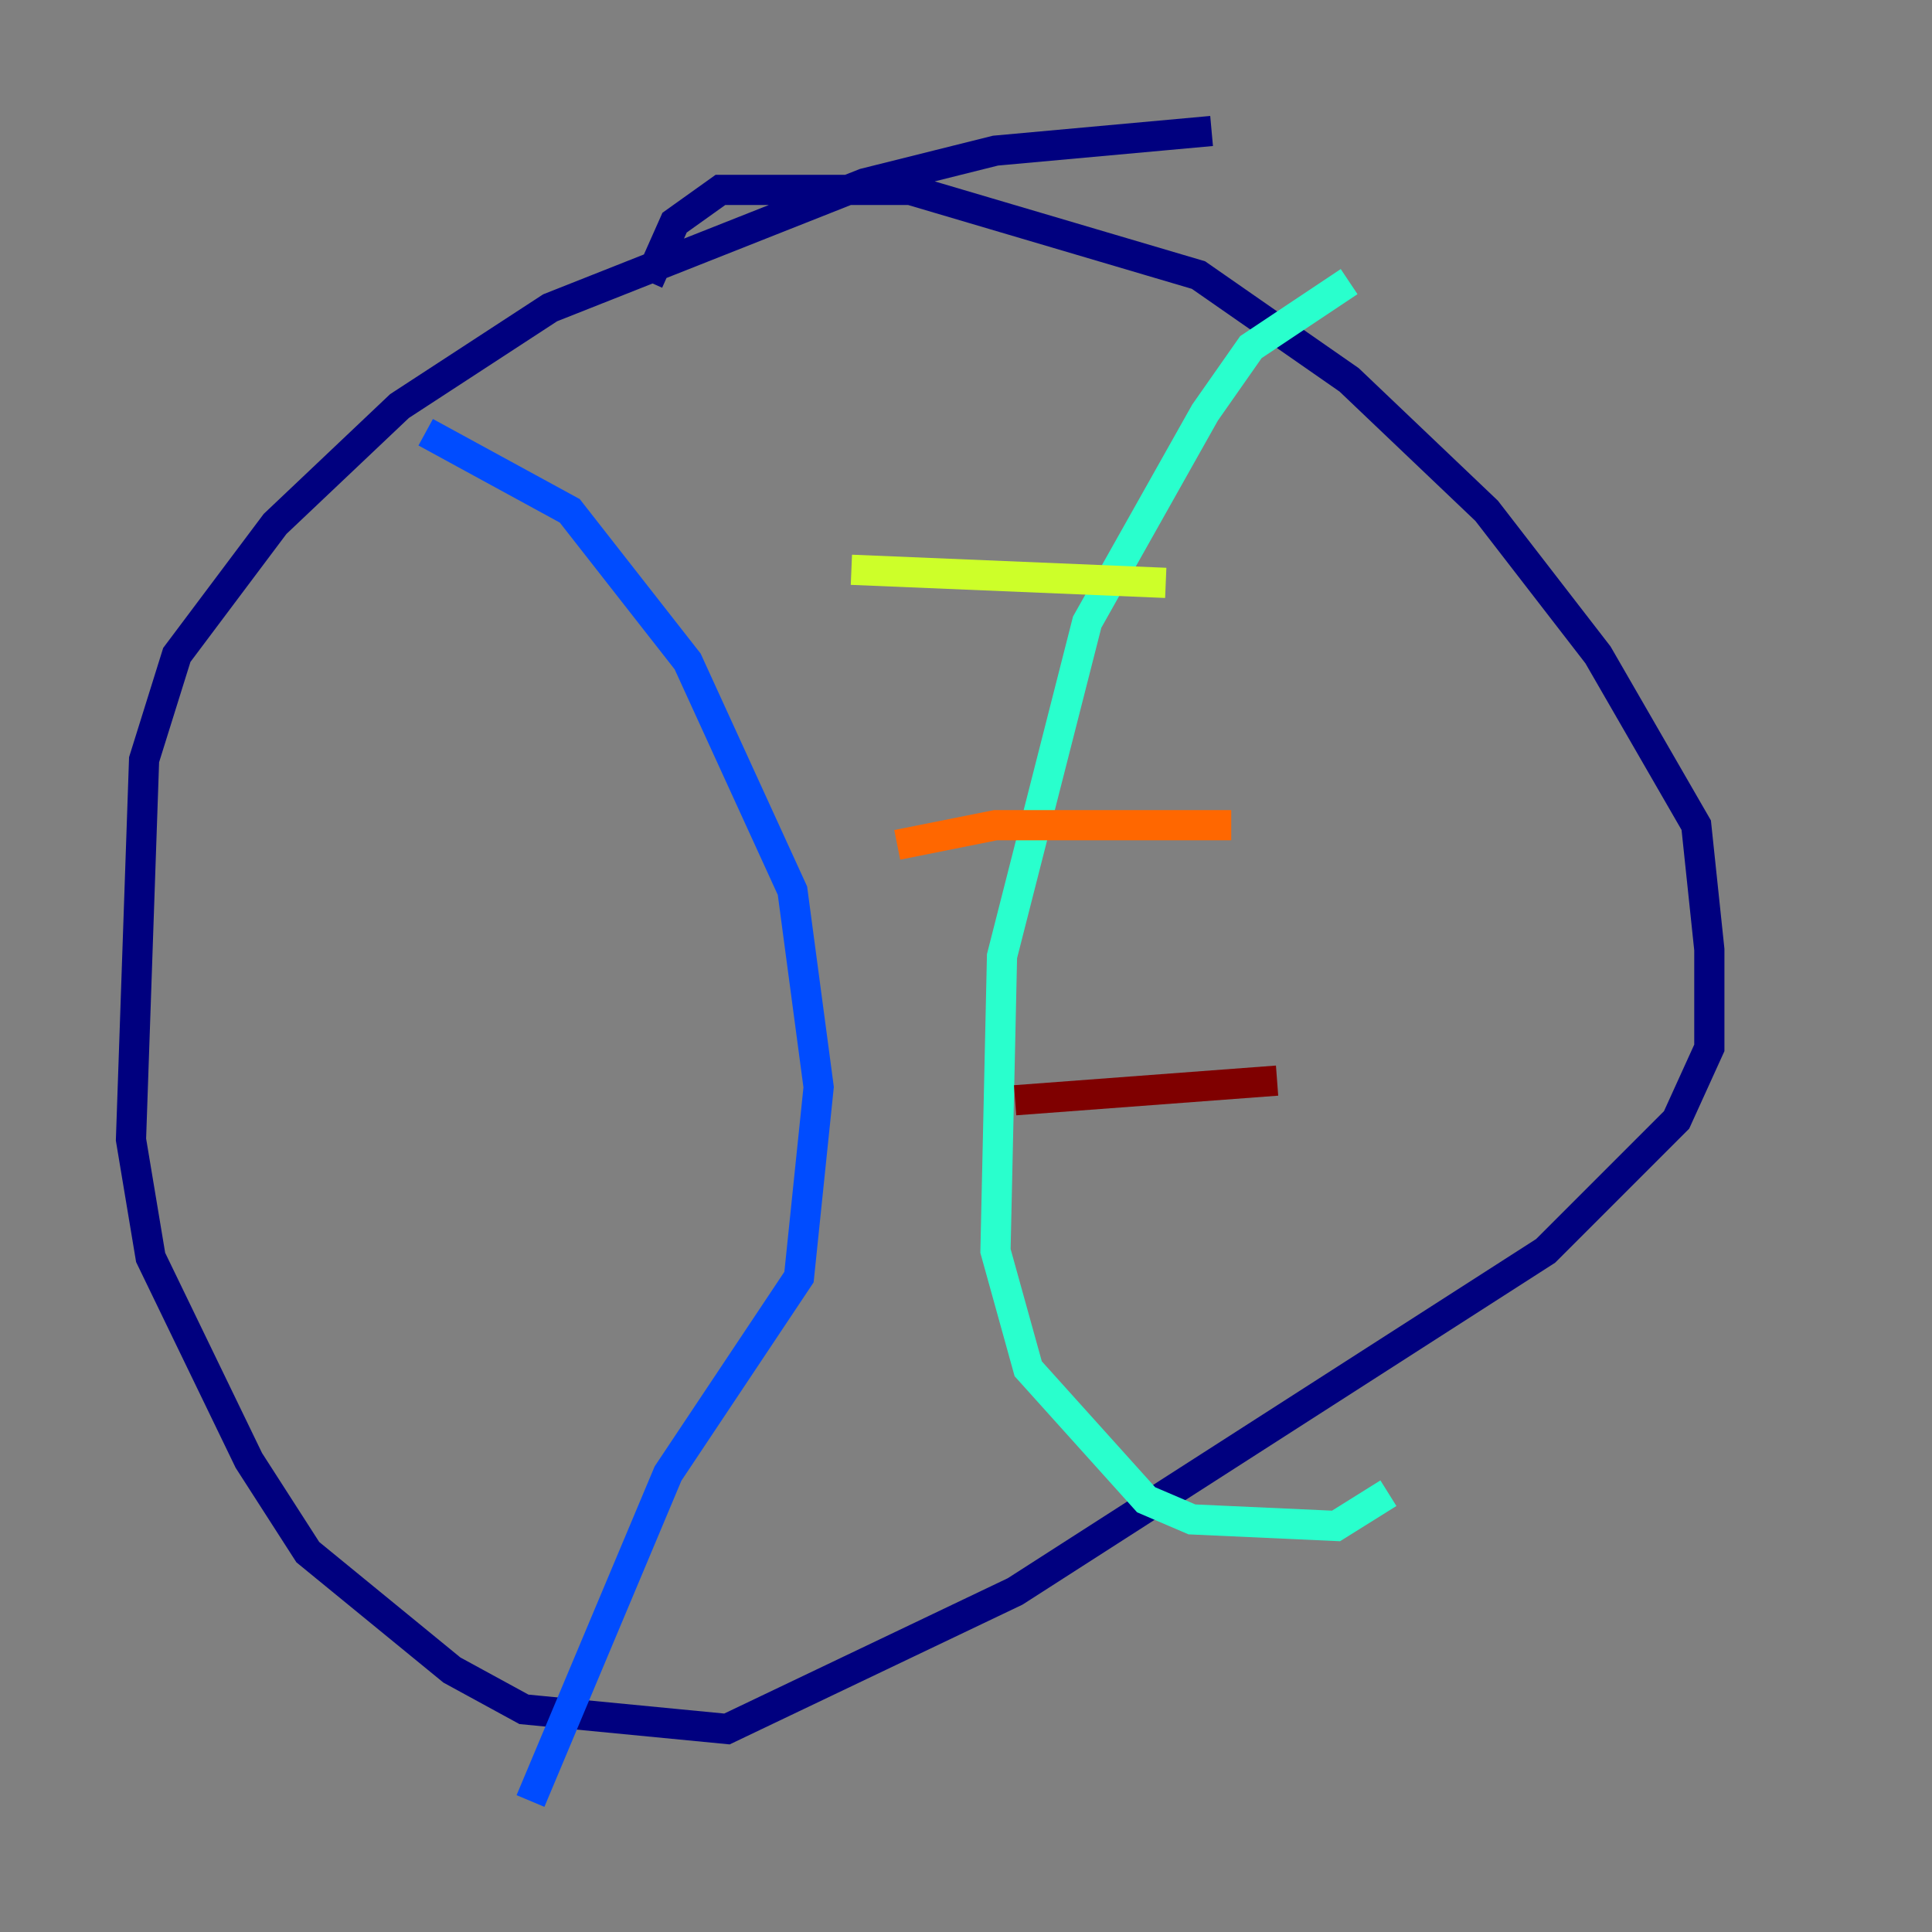 <?xml version="1.0" encoding="utf-8" ?>
<svg baseProfile="tiny" height="128" version="1.2" viewBox="0,0,128,128" width="128" xmlns="http://www.w3.org/2000/svg" xmlns:ev="http://www.w3.org/2001/xml-events" xmlns:xlink="http://www.w3.org/1999/xlink"><rect x="0" y="0" width="128" height="128" fill="#808080" stroke="none"/><defs /><polyline fill="none" points="80.271,8.678 65.953,9.98 57.275,12.149 36.447,20.393 26.468,26.902 18.224,34.712 11.715,43.39 9.546,50.332 8.678,75.498 9.98,83.308 16.488,96.759 20.393,102.834 29.939,110.644 34.712,113.248 48.163,114.549 67.254,105.437 102.4,82.875 111.078,74.197 113.248,69.424 113.248,62.915 112.38,54.671 105.871,43.39 98.495,33.844 89.383,25.166 79.403,18.224 60.312,12.583 47.729,12.583 44.691,14.752 42.956,18.658" stroke="#00007f" stroke-width="2" /><polyline fill="none" points="28.203,28.637 37.749,33.844 45.559,43.824 52.502,59.01 54.237,72.027 52.936,84.61 44.258,97.627 35.146,119.322" stroke="#004cff" stroke-width="2" /><polyline fill="none" points="89.383,18.658 82.875,22.997 79.837,27.336 72.027,41.22 66.386,63.349 65.953,82.875 68.122,90.685 75.932,99.363 78.969,100.664 88.515,101.098 91.986,98.929" stroke="#29ffcd" stroke-width="2" /><polyline fill="none" points="56.407,37.749 77.234,38.617" stroke="#cdff29" stroke-width="2" /><polyline fill="none" points="59.444,55.973 65.953,54.671 81.573,54.671" stroke="#ff6700" stroke-width="2" /><polyline fill="none" points="67.254,72.895 84.61,71.593" stroke="#7f0000" stroke-width="2" /></svg>